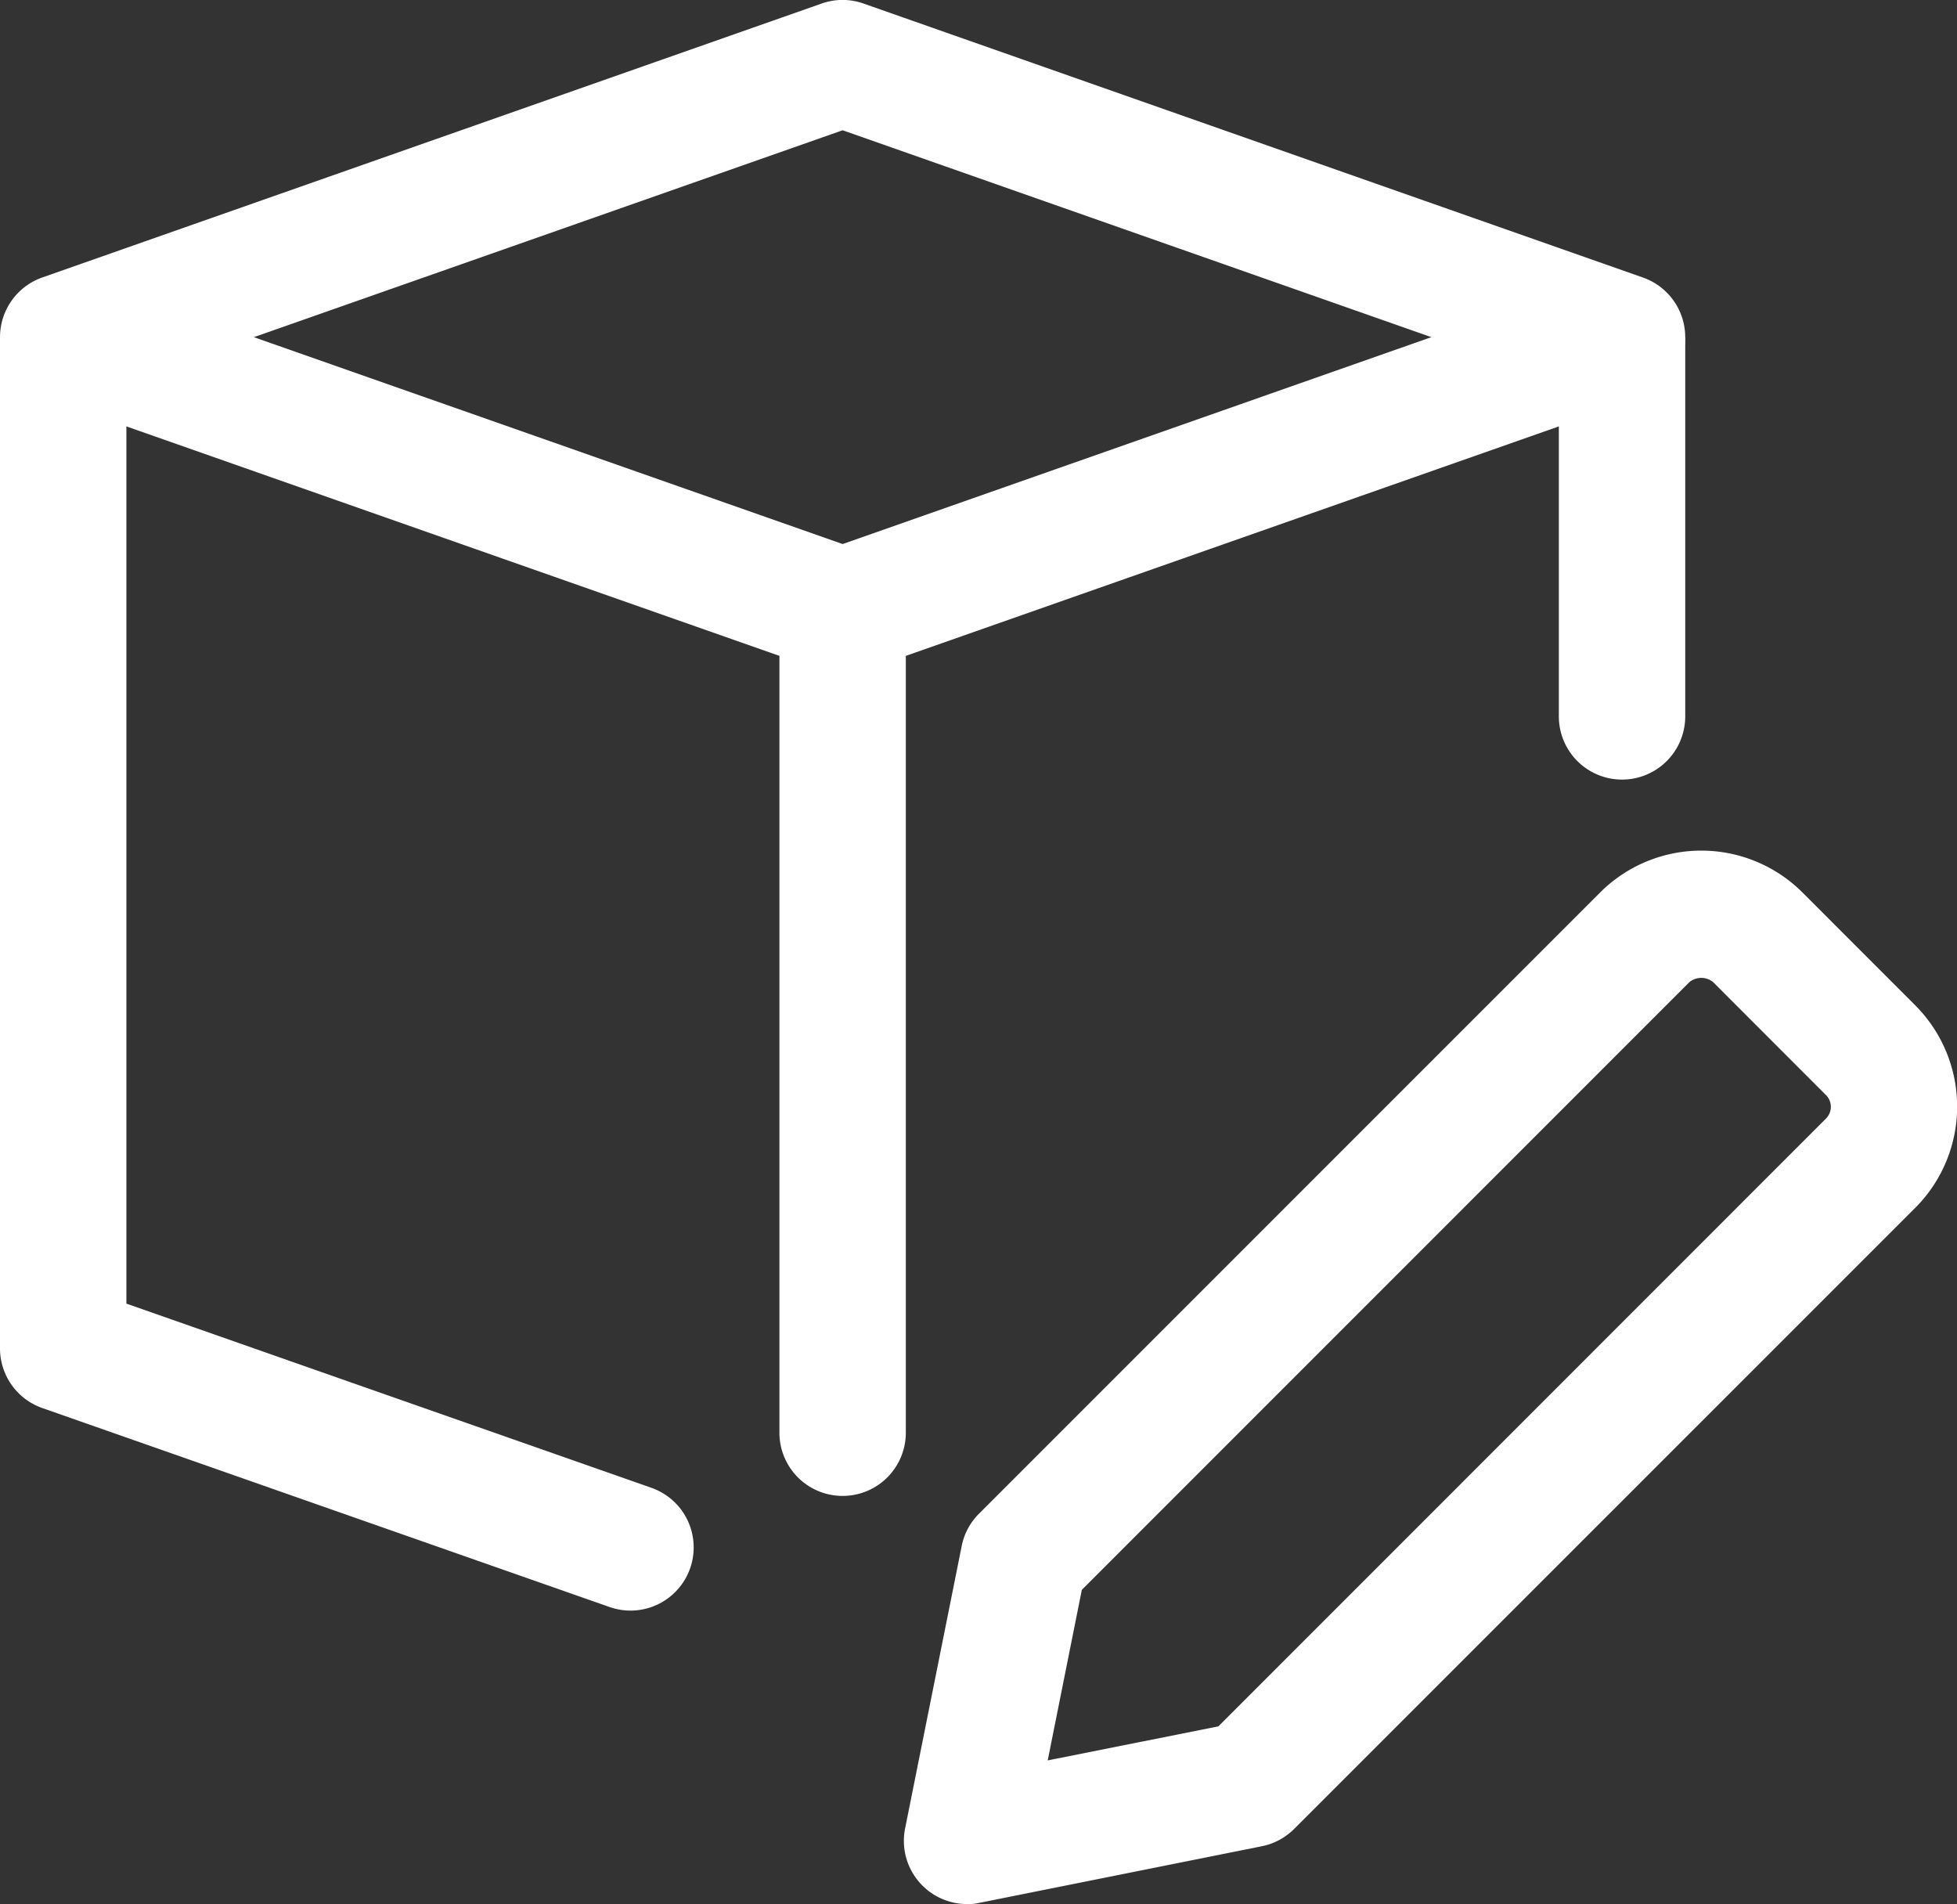 <svg xmlns="http://www.w3.org/2000/svg" xmlns:xlink="http://www.w3.org/1999/xlink" width="55.334" height="53.832" viewBox="0 0 55.334 53.832"><rect x="0" y="0" width="55.334" height="53.832" fill="#333333" stroke="none"/><defs><style>.a{fill:#fff;}.b{clip-path:url(#a);}</style><clipPath id="a"><rect class="a" width="55.334" height="53.832"/></clipPath></defs><g class="b"><path class="a" d="M23.824,19.062a1.814,1.814,0,0,1-.593-.1L1.193,11.219a1.789,1.789,0,0,1,0-3.374L23.231.1a1.773,1.773,0,0,1,1.184,0L46.453,7.846a1.788,1.788,0,0,1,0,3.374L24.417,18.962a1.815,1.815,0,0,1-.593.1M7.178,9.532l16.647,5.849L40.471,9.532,23.824,3.683Z" transform="translate(0.001 0)"/><path class="a" d="M263.111,56.9h3.574V67.621a1.787,1.787,0,1,1-3.574,0Z" transform="translate(-219.035 -47.368)"/><path class="a" d="M19.513,91.706A1.786,1.786,0,0,1,17.236,92.8L1.2,87.176A1.787,1.787,0,0,1,0,85.489V56.9H3.574V84.222l14.845,5.208a1.786,1.786,0,0,1,1.094,2.277" transform="translate(0 -47.367)"/><path class="a" d="M131.555,103.122h3.574v23.23a1.787,1.787,0,0,1-3.574,0Z" transform="translate(-109.517 -85.847)"/><path class="a" d="M154.348,173.341a1.788,1.788,0,0,1-1.751-2.14l1.6-7.984a1.783,1.783,0,0,1,.488-.912l17.564-17.564a4.049,4.049,0,0,1,5.72,0l3.193,3.195a4.051,4.051,0,0,1,0,5.718l-17.566,17.564a1.791,1.791,0,0,1-.913.488l-7.984,1.6a1.548,1.548,0,0,1-.348.038m3.243-8.887-.965,4.822,4.825-.962,17.18-17.183a.47.47,0,0,0,0-.665l-3.192-3.195a.531.531,0,0,0-.667,0Z" transform="translate(-127.005 -119.51)"/></g></svg>